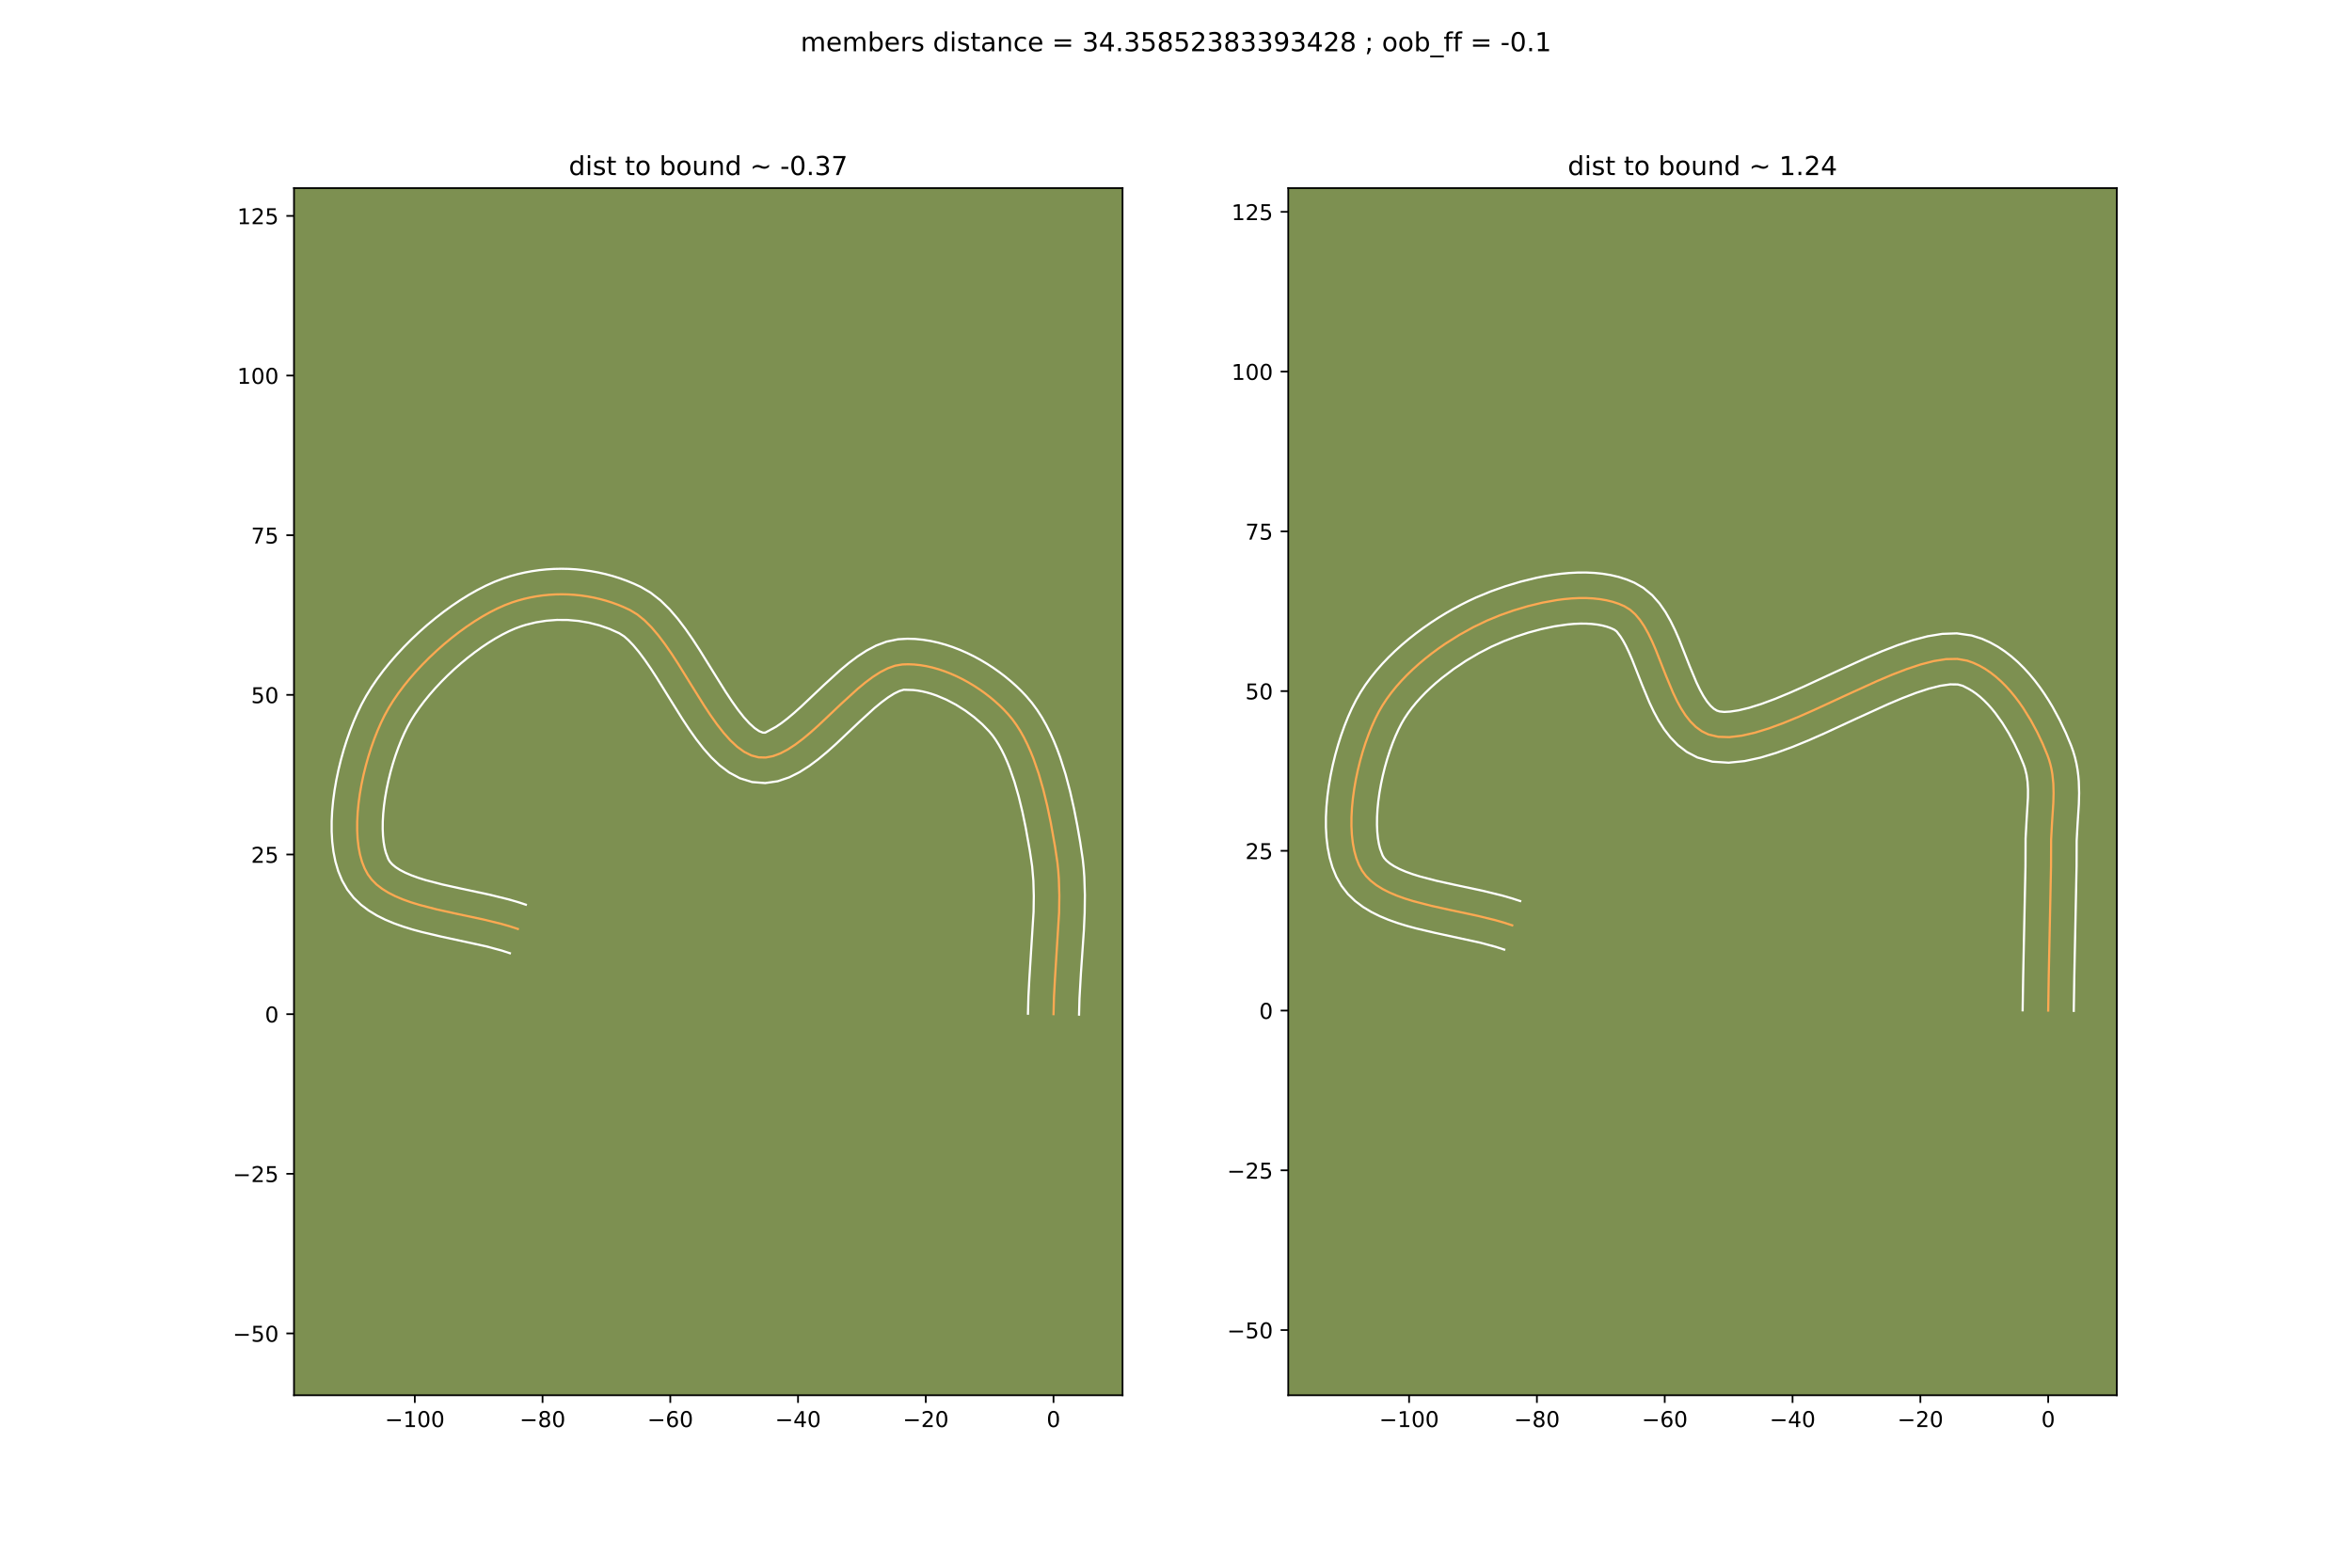 <?xml version="1.0" encoding="utf-8" standalone="no"?>
<!DOCTYPE svg PUBLIC "-//W3C//DTD SVG 1.1//EN"
  "http://www.w3.org/Graphics/SVG/1.1/DTD/svg11.dtd">
<!-- Created with matplotlib (https://matplotlib.org/) -->
<svg height="720pt" version="1.1" viewBox="0 0 1080 720" width="1080pt" xmlns="http://www.w3.org/2000/svg" xmlns:xlink="http://www.w3.org/1999/xlink">
 <defs>
  <style type="text/css">
*{stroke-linecap:butt;stroke-linejoin:round;}
  </style>
 </defs>
 <g id="figure_1">
  <g id="patch_1">
   <path d="M 0 720 
L 1080 720 
L 1080 0 
L 0 0 
z
" style="fill:#ffffff;"/>
  </g>
  <g id="axes_1">
   <g id="patch_2">
    <path d="M 135 640.8 
L 515.455 640.8 
L 515.455 86.4 
L 135 86.4 
z
" style="fill:#7d9051;"/>
   </g>
   <g id="matplotlib.axis_1">
    <g id="xtick_1">
     <g id="line2d_1">
      <defs>
       <path d="M 0 0 
L 0 3.5 
" id="m2e2c80113c" style="stroke:#000000;stroke-width:0.8;"/>
      </defs>
      <g>
       <use style="stroke:#000000;stroke-width:0.8;" x="190.474" xlink:href="#m2e2c80113c" y="640.8"/>
      </g>
     </g>
     <g id="text_1">
      <!-- −100 -->
      <defs>
       <path d="M 10.594 35.5 
L 73.188 35.5 
L 73.188 27.203 
L 10.594 27.203 
z
" id="DejaVuSans-8722"/>
       <path d="M 12.406 8.297 
L 28.516 8.297 
L 28.516 63.922 
L 10.984 60.406 
L 10.984 69.391 
L 28.422 72.906 
L 38.281 72.906 
L 38.281 8.297 
L 54.391 8.297 
L 54.391 0 
L 12.406 0 
z
" id="DejaVuSans-49"/>
       <path d="M 31.781 66.406 
Q 24.172 66.406 20.328 58.906 
Q 16.5 51.422 16.5 36.375 
Q 16.5 21.391 20.328 13.891 
Q 24.172 6.391 31.781 6.391 
Q 39.453 6.391 43.281 13.891 
Q 47.125 21.391 47.125 36.375 
Q 47.125 51.422 43.281 58.906 
Q 39.453 66.406 31.781 66.406 
z
M 31.781 74.219 
Q 44.047 74.219 50.516 64.516 
Q 56.984 54.828 56.984 36.375 
Q 56.984 17.969 50.516 8.266 
Q 44.047 -1.422 31.781 -1.422 
Q 19.531 -1.422 13.062 8.266 
Q 6.594 17.969 6.594 36.375 
Q 6.594 54.828 13.062 64.516 
Q 19.531 74.219 31.781 74.219 
z
" id="DejaVuSans-48"/>
      </defs>
      <g transform="translate(176.74 655.398)scale(0.1 -0.1)">
       <use xlink:href="#DejaVuSans-8722"/>
       <use x="83.789" xlink:href="#DejaVuSans-49"/>
       <use x="147.412" xlink:href="#DejaVuSans-48"/>
       <use x="211.035" xlink:href="#DejaVuSans-48"/>
      </g>
     </g>
    </g>
    <g id="xtick_2">
     <g id="line2d_2">
      <g>
       <use style="stroke:#000000;stroke-width:0.8;" x="249.13" xlink:href="#m2e2c80113c" y="640.8"/>
      </g>
     </g>
     <g id="text_2">
      <!-- −80 -->
      <defs>
       <path d="M 31.781 34.625 
Q 24.75 34.625 20.719 30.859 
Q 16.703 27.094 16.703 20.516 
Q 16.703 13.922 20.719 10.156 
Q 24.75 6.391 31.781 6.391 
Q 38.812 6.391 42.859 10.172 
Q 46.922 13.969 46.922 20.516 
Q 46.922 27.094 42.891 30.859 
Q 38.875 34.625 31.781 34.625 
z
M 21.922 38.812 
Q 15.578 40.375 12.031 44.719 
Q 8.5 49.078 8.5 55.328 
Q 8.5 64.062 14.719 69.141 
Q 20.953 74.219 31.781 74.219 
Q 42.672 74.219 48.875 69.141 
Q 55.078 64.062 55.078 55.328 
Q 55.078 49.078 51.531 44.719 
Q 48 40.375 41.703 38.812 
Q 48.828 37.156 52.797 32.312 
Q 56.781 27.484 56.781 20.516 
Q 56.781 9.906 50.312 4.234 
Q 43.844 -1.422 31.781 -1.422 
Q 19.734 -1.422 13.25 4.234 
Q 6.781 9.906 6.781 20.516 
Q 6.781 27.484 10.781 32.312 
Q 14.797 37.156 21.922 38.812 
z
M 18.312 54.391 
Q 18.312 48.734 21.844 45.562 
Q 25.391 42.391 31.781 42.391 
Q 38.141 42.391 41.719 45.562 
Q 45.312 48.734 45.312 54.391 
Q 45.312 60.062 41.719 63.234 
Q 38.141 66.406 31.781 66.406 
Q 25.391 66.406 21.844 63.234 
Q 18.312 60.062 18.312 54.391 
z
" id="DejaVuSans-56"/>
      </defs>
      <g transform="translate(238.578 655.398)scale(0.1 -0.1)">
       <use xlink:href="#DejaVuSans-8722"/>
       <use x="83.789" xlink:href="#DejaVuSans-56"/>
       <use x="147.412" xlink:href="#DejaVuSans-48"/>
      </g>
     </g>
    </g>
    <g id="xtick_3">
     <g id="line2d_3">
      <g>
       <use style="stroke:#000000;stroke-width:0.8;" x="307.787" xlink:href="#m2e2c80113c" y="640.8"/>
      </g>
     </g>
     <g id="text_3">
      <!-- −60 -->
      <defs>
       <path d="M 33.016 40.375 
Q 26.375 40.375 22.484 35.828 
Q 18.609 31.297 18.609 23.391 
Q 18.609 15.531 22.484 10.953 
Q 26.375 6.391 33.016 6.391 
Q 39.656 6.391 43.531 10.953 
Q 47.406 15.531 47.406 23.391 
Q 47.406 31.297 43.531 35.828 
Q 39.656 40.375 33.016 40.375 
z
M 52.594 71.297 
L 52.594 62.312 
Q 48.875 64.062 45.094 64.984 
Q 41.312 65.922 37.594 65.922 
Q 27.828 65.922 22.672 59.328 
Q 17.531 52.734 16.797 39.406 
Q 19.672 43.656 24.016 45.922 
Q 28.375 48.188 33.594 48.188 
Q 44.578 48.188 50.953 41.516 
Q 57.328 34.859 57.328 23.391 
Q 57.328 12.156 50.688 5.359 
Q 44.047 -1.422 33.016 -1.422 
Q 20.359 -1.422 13.672 8.266 
Q 6.984 17.969 6.984 36.375 
Q 6.984 53.656 15.188 63.938 
Q 23.391 74.219 37.203 74.219 
Q 40.922 74.219 44.703 73.484 
Q 48.484 72.75 52.594 71.297 
z
" id="DejaVuSans-54"/>
      </defs>
      <g transform="translate(297.234 655.398)scale(0.1 -0.1)">
       <use xlink:href="#DejaVuSans-8722"/>
       <use x="83.789" xlink:href="#DejaVuSans-54"/>
       <use x="147.412" xlink:href="#DejaVuSans-48"/>
      </g>
     </g>
    </g>
    <g id="xtick_4">
     <g id="line2d_4">
      <g>
       <use style="stroke:#000000;stroke-width:0.8;" x="366.443" xlink:href="#m2e2c80113c" y="640.8"/>
      </g>
     </g>
     <g id="text_4">
      <!-- −40 -->
      <defs>
       <path d="M 37.797 64.312 
L 12.891 25.391 
L 37.797 25.391 
z
M 35.203 72.906 
L 47.609 72.906 
L 47.609 25.391 
L 58.016 25.391 
L 58.016 17.188 
L 47.609 17.188 
L 47.609 0 
L 37.797 0 
L 37.797 17.188 
L 4.891 17.188 
L 4.891 26.703 
z
" id="DejaVuSans-52"/>
      </defs>
      <g transform="translate(355.891 655.398)scale(0.1 -0.1)">
       <use xlink:href="#DejaVuSans-8722"/>
       <use x="83.789" xlink:href="#DejaVuSans-52"/>
       <use x="147.412" xlink:href="#DejaVuSans-48"/>
      </g>
     </g>
    </g>
    <g id="xtick_5">
     <g id="line2d_5">
      <g>
       <use style="stroke:#000000;stroke-width:0.8;" x="425.099" xlink:href="#m2e2c80113c" y="640.8"/>
      </g>
     </g>
     <g id="text_5">
      <!-- −20 -->
      <defs>
       <path d="M 19.188 8.297 
L 53.609 8.297 
L 53.609 0 
L 7.328 0 
L 7.328 8.297 
Q 12.938 14.109 22.625 23.891 
Q 32.328 33.688 34.812 36.531 
Q 39.547 41.844 41.422 45.531 
Q 43.312 49.219 43.312 52.781 
Q 43.312 58.594 39.234 62.25 
Q 35.156 65.922 28.609 65.922 
Q 23.969 65.922 18.812 64.312 
Q 13.672 62.703 7.812 59.422 
L 7.812 69.391 
Q 13.766 71.781 18.938 73 
Q 24.125 74.219 28.422 74.219 
Q 39.75 74.219 46.484 68.547 
Q 53.219 62.891 53.219 53.422 
Q 53.219 48.922 51.531 44.891 
Q 49.859 40.875 45.406 35.406 
Q 44.188 33.984 37.641 27.219 
Q 31.109 20.453 19.188 8.297 
z
" id="DejaVuSans-50"/>
      </defs>
      <g transform="translate(414.547 655.398)scale(0.1 -0.1)">
       <use xlink:href="#DejaVuSans-8722"/>
       <use x="83.789" xlink:href="#DejaVuSans-50"/>
       <use x="147.412" xlink:href="#DejaVuSans-48"/>
      </g>
     </g>
    </g>
    <g id="xtick_6">
     <g id="line2d_6">
      <g>
       <use style="stroke:#000000;stroke-width:0.8;" x="483.756" xlink:href="#m2e2c80113c" y="640.8"/>
      </g>
     </g>
     <g id="text_6">
      <!-- 0 -->
      <g transform="translate(480.575 655.398)scale(0.1 -0.1)">
       <use xlink:href="#DejaVuSans-48"/>
      </g>
     </g>
    </g>
   </g>
   <g id="matplotlib.axis_2">
    <g id="ytick_1">
     <g id="line2d_7">
      <defs>
       <path d="M 0 0 
L -3.5 0 
" id="m41b8b367e6" style="stroke:#000000;stroke-width:0.8;"/>
      </defs>
      <g>
       <use style="stroke:#000000;stroke-width:0.8;" x="135" xlink:href="#m41b8b367e6" y="612.414"/>
      </g>
     </g>
     <g id="text_7">
      <!-- −50 -->
      <defs>
       <path d="M 10.797 72.906 
L 49.516 72.906 
L 49.516 64.594 
L 19.828 64.594 
L 19.828 46.734 
Q 21.969 47.469 24.109 47.828 
Q 26.266 48.188 28.422 48.188 
Q 40.625 48.188 47.75 41.5 
Q 54.891 34.812 54.891 23.391 
Q 54.891 11.625 47.562 5.094 
Q 40.234 -1.422 26.906 -1.422 
Q 22.312 -1.422 17.547 -0.641 
Q 12.797 0.141 7.719 1.703 
L 7.719 11.625 
Q 12.109 9.234 16.797 8.062 
Q 21.484 6.891 26.703 6.891 
Q 35.156 6.891 40.078 11.328 
Q 45.016 15.766 45.016 23.391 
Q 45.016 31 40.078 35.438 
Q 35.156 39.891 26.703 39.891 
Q 22.75 39.891 18.812 39.016 
Q 14.891 38.141 10.797 36.281 
z
" id="DejaVuSans-53"/>
      </defs>
      <g transform="translate(106.895 616.213)scale(0.1 -0.1)">
       <use xlink:href="#DejaVuSans-8722"/>
       <use x="83.789" xlink:href="#DejaVuSans-53"/>
       <use x="147.412" xlink:href="#DejaVuSans-48"/>
      </g>
     </g>
    </g>
    <g id="ytick_2">
     <g id="line2d_8">
      <g>
       <use style="stroke:#000000;stroke-width:0.8;" x="135" xlink:href="#m41b8b367e6" y="539.093"/>
      </g>
     </g>
     <g id="text_8">
      <!-- −25 -->
      <g transform="translate(106.895 542.893)scale(0.1 -0.1)">
       <use xlink:href="#DejaVuSans-8722"/>
       <use x="83.789" xlink:href="#DejaVuSans-50"/>
       <use x="147.412" xlink:href="#DejaVuSans-53"/>
      </g>
     </g>
    </g>
    <g id="ytick_3">
     <g id="line2d_9">
      <g>
       <use style="stroke:#000000;stroke-width:0.8;" x="135" xlink:href="#m41b8b367e6" y="465.773"/>
      </g>
     </g>
     <g id="text_9">
      <!-- 0 -->
      <g transform="translate(121.638 469.572)scale(0.1 -0.1)">
       <use xlink:href="#DejaVuSans-48"/>
      </g>
     </g>
    </g>
    <g id="ytick_4">
     <g id="line2d_10">
      <g>
       <use style="stroke:#000000;stroke-width:0.8;" x="135" xlink:href="#m41b8b367e6" y="392.452"/>
      </g>
     </g>
     <g id="text_10">
      <!-- 25 -->
      <g transform="translate(115.275 396.252)scale(0.1 -0.1)">
       <use xlink:href="#DejaVuSans-50"/>
       <use x="63.623" xlink:href="#DejaVuSans-53"/>
      </g>
     </g>
    </g>
    <g id="ytick_5">
     <g id="line2d_11">
      <g>
       <use style="stroke:#000000;stroke-width:0.8;" x="135" xlink:href="#m41b8b367e6" y="319.132"/>
      </g>
     </g>
     <g id="text_11">
      <!-- 50 -->
      <g transform="translate(115.275 322.931)scale(0.1 -0.1)">
       <use xlink:href="#DejaVuSans-53"/>
       <use x="63.623" xlink:href="#DejaVuSans-48"/>
      </g>
     </g>
    </g>
    <g id="ytick_6">
     <g id="line2d_12">
      <g>
       <use style="stroke:#000000;stroke-width:0.8;" x="135" xlink:href="#m41b8b367e6" y="245.811"/>
      </g>
     </g>
     <g id="text_12">
      <!-- 75 -->
      <defs>
       <path d="M 8.203 72.906 
L 55.078 72.906 
L 55.078 68.703 
L 28.609 0 
L 18.312 0 
L 43.219 64.594 
L 8.203 64.594 
z
" id="DejaVuSans-55"/>
      </defs>
      <g transform="translate(115.275 249.611)scale(0.1 -0.1)">
       <use xlink:href="#DejaVuSans-55"/>
       <use x="63.623" xlink:href="#DejaVuSans-53"/>
      </g>
     </g>
    </g>
    <g id="ytick_7">
     <g id="line2d_13">
      <g>
       <use style="stroke:#000000;stroke-width:0.8;" x="135" xlink:href="#m41b8b367e6" y="172.491"/>
      </g>
     </g>
     <g id="text_13">
      <!-- 100 -->
      <g transform="translate(108.912 176.29)scale(0.1 -0.1)">
       <use xlink:href="#DejaVuSans-49"/>
       <use x="63.623" xlink:href="#DejaVuSans-48"/>
       <use x="127.246" xlink:href="#DejaVuSans-48"/>
      </g>
     </g>
    </g>
    <g id="ytick_8">
     <g id="line2d_14">
      <g>
       <use style="stroke:#000000;stroke-width:0.8;" x="135" xlink:href="#m41b8b367e6" y="99.17"/>
      </g>
     </g>
     <g id="text_14">
      <!-- 125 -->
      <g transform="translate(108.912 102.97)scale(0.1 -0.1)">
       <use xlink:href="#DejaVuSans-49"/>
       <use x="63.623" xlink:href="#DejaVuSans-50"/>
       <use x="127.246" xlink:href="#DejaVuSans-53"/>
      </g>
     </g>
    </g>
   </g>
   <g id="line2d_15">
    <path clip-path="url(#p0e012fae46)" d="M 483.756 465.773 
L 483.959 458.023 
L 484.374 450.224 
L 486.325 418.991 
L 486.432 411.288 
L 486.204 403.672 
L 485.936 399.904 
L 485.55 396.167 
L 484.456 388.87 
L 482.478 377.763 
L 480.907 370.238 
L 479.089 362.76 
L 476.982 355.452 
L 474.546 348.436 
L 473.193 345.076 
L 471.742 341.835 
L 470.189 338.728 
L 468.528 335.772 
L 466.755 332.98 
L 464.865 330.368 
L 462.853 327.953 
L 460.947 325.921 
L 458.915 323.932 
L 456.767 321.994 
L 454.513 320.116 
L 452.161 318.307 
L 449.722 316.576 
L 447.204 314.931 
L 444.617 313.382 
L 441.971 311.937 
L 439.276 310.606 
L 436.54 309.396 
L 433.773 308.316 
L 430.985 307.377 
L 428.185 306.586 
L 425.383 305.952 
L 422.588 305.484 
L 419.81 305.19 
L 417.058 305.081 
L 414.342 305.164 
L 411.043 305.727 
L 407.68 306.921 
L 404.261 308.668 
L 400.793 310.89 
L 397.284 313.508 
L 393.743 316.444 
L 386.595 322.956 
L 375.828 333.146 
L 372.259 336.341 
L 368.713 339.305 
L 365.199 341.96 
L 361.724 344.226 
L 358.296 346.025 
L 354.923 347.279 
L 351.614 347.909 
L 348.376 347.838 
L 345.002 346.949 
L 341.716 345.297 
L 338.507 342.964 
L 335.366 340.032 
L 332.282 336.584 
L 329.244 332.702 
L 326.243 328.468 
L 323.267 323.965 
L 317.352 314.479 
L 311.416 304.903 
L 308.414 300.287 
L 305.376 295.895 
L 302.291 291.809 
L 299.149 288.112 
L 295.939 284.887 
L 292.652 282.215 
L 289.276 280.179 
L 286.591 278.925 
L 283.857 277.791 
L 281.081 276.776 
L 278.268 275.881 
L 275.422 275.106 
L 272.549 274.449 
L 269.655 273.911 
L 266.744 273.492 
L 263.823 273.192 
L 260.895 273.009 
L 257.967 272.945 
L 255.044 272.999 
L 252.13 273.171 
L 249.232 273.461 
L 246.355 273.868 
L 243.503 274.392 
L 240.682 275.033 
L 237.898 275.791 
L 235.155 276.666 
L 231.837 277.922 
L 228.435 279.435 
L 224.968 281.189 
L 221.456 283.169 
L 217.917 285.357 
L 214.373 287.736 
L 210.841 290.291 
L 207.342 293.005 
L 203.895 295.862 
L 200.519 298.845 
L 197.234 301.937 
L 194.059 305.123 
L 191.014 308.385 
L 188.118 311.708 
L 185.391 315.075 
L 182.852 318.469 
L 180.52 321.875 
L 178.416 325.275 
L 176.558 328.653 
L 174.915 332.028 
L 173.34 335.628 
L 171.844 339.423 
L 170.441 343.381 
L 169.143 347.473 
L 167.961 351.667 
L 166.909 355.933 
L 165.999 360.241 
L 165.243 364.558 
L 164.654 368.856 
L 164.243 373.103 
L 164.025 377.269 
L 164.01 381.322 
L 164.211 385.233 
L 164.64 388.97 
L 165.311 392.503 
L 166.235 395.801 
L 167.425 398.835 
L 168.894 401.572 
L 170.711 404.023 
L 172.918 406.233 
L 175.481 408.222 
L 178.368 410.011 
L 181.544 411.619 
L 184.977 413.068 
L 188.633 414.378 
L 192.479 415.568 
L 200.607 417.674 
L 209.095 419.549 
L 221.92 422.285 
L 230.142 424.297 
L 234.055 425.42 
L 237.792 426.649 
L 237.792 426.649 
" style="fill:none;stroke:#fea952;stroke-linecap:square;"/>
   </g>
   <g id="line2d_16">
    <path clip-path="url(#p0e012fae46)" d="M 472.026 465.562 
L 472.241 457.462 
L 472.668 449.452 
L 474.597 418.719 
L 474.702 411.492 
L 474.502 404.504 
L 473.931 397.782 
L 472.888 390.818 
L 470.977 380.077 
L 469.483 372.904 
L 467.779 365.877 
L 465.843 359.134 
L 463.665 352.82 
L 462.485 349.869 
L 461.249 347.081 
L 459.96 344.473 
L 458.625 342.06 
L 457.252 339.858 
L 455.852 337.878 
L 454.296 335.979 
L 451.056 332.642 
L 447.361 329.415 
L 443.306 326.398 
L 438.995 323.678 
L 434.531 321.335 
L 430.027 319.433 
L 427.795 318.666 
L 425.596 318.028 
L 423.446 317.522 
L 421.357 317.15 
L 419.344 316.912 
L 414.969 316.782 
L 413.019 317.367 
L 410.59 318.546 
L 407.809 320.292 
L 404.772 322.539 
L 401.545 325.205 
L 394.684 331.453 
L 383.653 341.886 
L 379.783 345.342 
L 375.783 348.667 
L 371.606 351.786 
L 367.176 354.613 
L 362.385 357.02 
L 357.119 358.803 
L 351.355 359.638 
L 345.387 359.182 
L 339.732 357.43 
L 334.816 354.785 
L 330.503 351.54 
L 326.622 347.854 
L 323.043 343.814 
L 319.674 339.487 
L 316.455 334.936 
L 313.346 330.226 
L 307.357 320.621 
L 301.581 311.298 
L 298.766 306.961 
L 296.014 302.964 
L 293.352 299.407 
L 290.833 296.387 
L 288.54 293.99 
L 286.592 292.26 
L 284.313 290.808 
L 279.831 288.809 
L 275.182 287.2 
L 270.406 285.983 
L 265.544 285.162 
L 260.639 284.738 
L 255.734 284.71 
L 250.875 285.076 
L 246.103 285.831 
L 241.462 286.968 
L 239.307 287.638 
L 236.605 288.64 
L 233.732 289.902 
L 230.728 291.41 
L 227.625 293.147 
L 224.456 295.097 
L 221.249 297.241 
L 218.031 299.561 
L 214.827 302.038 
L 211.663 304.653 
L 208.56 307.387 
L 205.544 310.218 
L 202.635 313.127 
L 199.858 316.093 
L 197.234 319.092 
L 194.785 322.102 
L 192.532 325.097 
L 190.495 328.049 
L 188.695 330.929 
L 187.106 333.787 
L 185.663 336.73 
L 184.254 339.929 
L 182.902 343.342 
L 181.623 346.93 
L 180.435 350.654 
L 179.351 354.476 
L 178.387 358.359 
L 177.555 362.264 
L 176.866 366.152 
L 176.331 369.984 
L 175.959 373.719 
L 175.756 377.312 
L 175.725 380.719 
L 175.865 383.892 
L 176.166 386.782 
L 176.607 389.338 
L 177.156 391.517 
L 178.317 394.585 
L 179.012 395.733 
L 180.11 396.965 
L 181.661 398.25 
L 183.668 399.545 
L 186.106 400.811 
L 188.933 402.024 
L 192.102 403.171 
L 195.567 404.251 
L 203.202 406.233 
L 211.506 408.068 
L 224.589 410.862 
L 233.379 413.021 
L 237.72 414.276 
L 241.456 415.504 
L 241.456 415.504 
" style="fill:none;stroke:#ffffff;stroke-linecap:square;"/>
   </g>
   <g id="line2d_17">
    <path clip-path="url(#p0e012fae46)" d="M 495.485 465.984 
L 495.677 458.584 
L 496.334 447.14 
L 497.691 427.36 
L 498.053 419.262 
L 498.161 411.083 
L 497.905 402.84 
L 497.605 398.7 
L 497.17 394.553 
L 496.025 386.922 
L 494.711 379.333 
L 493.187 371.524 
L 491.404 363.607 
L 489.307 355.694 
L 486.831 347.886 
L 485.428 344.052 
L 483.9 340.283 
L 482.235 336.589 
L 480.418 332.984 
L 478.432 329.483 
L 476.258 326.101 
L 473.878 322.859 
L 471.409 319.927 
L 469.154 317.539 
L 466.774 315.222 
L 464.275 312.98 
L 461.665 310.817 
L 458.95 308.74 
L 456.137 306.754 
L 453.232 304.867 
L 450.24 303.086 
L 447.168 301.42 
L 444.021 299.877 
L 440.803 298.466 
L 437.52 297.2 
L 434.176 296.088 
L 430.774 295.144 
L 427.321 294.381 
L 423.819 293.817 
L 420.276 293.468 
L 416.7 293.355 
L 412.369 293.6 
L 407.118 294.672 
L 402.342 296.474 
L 397.932 298.79 
L 393.777 301.488 
L 389.797 304.477 
L 385.941 307.683 
L 378.506 314.46 
L 368.003 324.406 
L 364.735 327.341 
L 361.643 329.944 
L 358.791 332.133 
L 356.271 333.838 
L 352.727 335.755 
L 351.364 336.494 
L 350.271 336.468 
L 348.615 335.809 
L 346.511 334.388 
L 344.11 332.211 
L 341.521 329.355 
L 338.815 325.918 
L 336.03 322.001 
L 333.188 317.704 
L 327.347 308.338 
L 321.251 298.508 
L 318.062 293.613 
L 314.738 288.825 
L 311.229 284.211 
L 307.464 279.838 
L 303.338 275.784 
L 298.711 272.17 
L 294.239 269.549 
L 291.086 268.089 
L 287.884 266.772 
L 284.637 265.597 
L 281.353 264.563 
L 278.036 263.669 
L 274.692 262.915 
L 271.327 262.3 
L 267.945 261.822 
L 264.551 261.483 
L 261.151 261.281 
L 257.75 261.216 
L 254.353 261.289 
L 250.965 261.498 
L 247.59 261.845 
L 244.234 262.33 
L 240.902 262.952 
L 237.6 263.714 
L 234.333 264.614 
L 231.002 265.694 
L 227.069 267.203 
L 223.137 268.968 
L 219.208 270.969 
L 215.286 273.191 
L 211.379 275.617 
L 207.496 278.232 
L 203.651 281.022 
L 199.857 283.972 
L 196.127 287.071 
L 192.478 290.303 
L 188.924 293.656 
L 185.483 297.118 
L 182.17 300.678 
L 179.003 304.324 
L 175.997 308.048 
L 173.172 311.842 
L 170.546 315.7 
L 168.137 319.621 
L 166.009 323.519 
L 164.167 327.326 
L 162.425 331.327 
L 160.787 335.504 
L 159.26 339.833 
L 157.851 344.292 
L 156.571 348.859 
L 155.432 353.508 
L 154.444 358.218 
L 153.621 362.965 
L 152.977 367.728 
L 152.528 372.487 
L 152.293 377.225 
L 152.294 381.925 
L 152.556 386.573 
L 153.115 391.158 
L 154.015 395.668 
L 155.314 400.086 
L 157.087 404.38 
L 159.47 408.558 
L 162.41 412.313 
L 165.726 415.501 
L 169.302 418.194 
L 173.068 420.477 
L 176.983 422.428 
L 181.021 424.112 
L 185.164 425.584 
L 189.391 426.886 
L 193.682 428.053 
L 202.356 430.099 
L 223.177 434.624 
L 230.391 436.565 
L 234.128 437.793 
L 234.128 437.793 
" style="fill:none;stroke:#ffffff;stroke-linecap:square;"/>
   </g>
   <g id="patch_3">
    <path d="M 135 640.8 
L 135 86.4 
" style="fill:none;stroke:#000000;stroke-linecap:square;stroke-linejoin:miter;stroke-width:0.8;"/>
   </g>
   <g id="patch_4">
    <path d="M 515.455 640.8 
L 515.455 86.4 
" style="fill:none;stroke:#000000;stroke-linecap:square;stroke-linejoin:miter;stroke-width:0.8;"/>
   </g>
   <g id="patch_5">
    <path d="M 135 640.8 
L 515.455 640.8 
" style="fill:none;stroke:#000000;stroke-linecap:square;stroke-linejoin:miter;stroke-width:0.8;"/>
   </g>
   <g id="patch_6">
    <path d="M 135 86.4 
L 515.455 86.4 
" style="fill:none;stroke:#000000;stroke-linecap:square;stroke-linejoin:miter;stroke-width:0.8;"/>
   </g>
   <g id="text_15">
    <!-- dist to bound ~ -0.37 -->
    <defs>
     <path d="M 45.406 46.391 
L 45.406 75.984 
L 54.391 75.984 
L 54.391 0 
L 45.406 0 
L 45.406 8.203 
Q 42.578 3.328 38.25 0.953 
Q 33.938 -1.422 27.875 -1.422 
Q 17.969 -1.422 11.734 6.484 
Q 5.516 14.406 5.516 27.297 
Q 5.516 40.188 11.734 48.094 
Q 17.969 56 27.875 56 
Q 33.938 56 38.25 53.625 
Q 42.578 51.266 45.406 46.391 
z
M 14.797 27.297 
Q 14.797 17.391 18.875 11.75 
Q 22.953 6.109 30.078 6.109 
Q 37.203 6.109 41.297 11.75 
Q 45.406 17.391 45.406 27.297 
Q 45.406 37.203 41.297 42.844 
Q 37.203 48.484 30.078 48.484 
Q 22.953 48.484 18.875 42.844 
Q 14.797 37.203 14.797 27.297 
z
" id="DejaVuSans-100"/>
     <path d="M 9.422 54.688 
L 18.406 54.688 
L 18.406 0 
L 9.422 0 
z
M 9.422 75.984 
L 18.406 75.984 
L 18.406 64.594 
L 9.422 64.594 
z
" id="DejaVuSans-105"/>
     <path d="M 44.281 53.078 
L 44.281 44.578 
Q 40.484 46.531 36.375 47.5 
Q 32.281 48.484 27.875 48.484 
Q 21.188 48.484 17.844 46.438 
Q 14.5 44.391 14.5 40.281 
Q 14.5 37.156 16.891 35.375 
Q 19.281 33.594 26.516 31.984 
L 29.594 31.297 
Q 39.156 29.25 43.188 25.516 
Q 47.219 21.781 47.219 15.094 
Q 47.219 7.469 41.188 3.016 
Q 35.156 -1.422 24.609 -1.422 
Q 20.219 -1.422 15.453 -0.562 
Q 10.688 0.297 5.422 2 
L 5.422 11.281 
Q 10.406 8.688 15.234 7.391 
Q 20.062 6.109 24.812 6.109 
Q 31.156 6.109 34.562 8.281 
Q 37.984 10.453 37.984 14.406 
Q 37.984 18.062 35.516 20.016 
Q 33.062 21.969 24.703 23.781 
L 21.578 24.516 
Q 13.234 26.266 9.516 29.906 
Q 5.812 33.547 5.812 39.891 
Q 5.812 47.609 11.281 51.797 
Q 16.75 56 26.812 56 
Q 31.781 56 36.172 55.266 
Q 40.578 54.547 44.281 53.078 
z
" id="DejaVuSans-115"/>
     <path d="M 18.312 70.219 
L 18.312 54.688 
L 36.812 54.688 
L 36.812 47.703 
L 18.312 47.703 
L 18.312 18.016 
Q 18.312 11.328 20.141 9.422 
Q 21.969 7.516 27.594 7.516 
L 36.812 7.516 
L 36.812 0 
L 27.594 0 
Q 17.188 0 13.234 3.875 
Q 9.281 7.766 9.281 18.016 
L 9.281 47.703 
L 2.688 47.703 
L 2.688 54.688 
L 9.281 54.688 
L 9.281 70.219 
z
" id="DejaVuSans-116"/>
     <path id="DejaVuSans-32"/>
     <path d="M 30.609 48.391 
Q 23.391 48.391 19.188 42.75 
Q 14.984 37.109 14.984 27.297 
Q 14.984 17.484 19.156 11.844 
Q 23.344 6.203 30.609 6.203 
Q 37.797 6.203 41.984 11.859 
Q 46.188 17.531 46.188 27.297 
Q 46.188 37.016 41.984 42.703 
Q 37.797 48.391 30.609 48.391 
z
M 30.609 56 
Q 42.328 56 49.016 48.375 
Q 55.719 40.766 55.719 27.297 
Q 55.719 13.875 49.016 6.219 
Q 42.328 -1.422 30.609 -1.422 
Q 18.844 -1.422 12.172 6.219 
Q 5.516 13.875 5.516 27.297 
Q 5.516 40.766 12.172 48.375 
Q 18.844 56 30.609 56 
z
" id="DejaVuSans-111"/>
     <path d="M 48.688 27.297 
Q 48.688 37.203 44.609 42.844 
Q 40.531 48.484 33.406 48.484 
Q 26.266 48.484 22.188 42.844 
Q 18.109 37.203 18.109 27.297 
Q 18.109 17.391 22.188 11.75 
Q 26.266 6.109 33.406 6.109 
Q 40.531 6.109 44.609 11.75 
Q 48.688 17.391 48.688 27.297 
z
M 18.109 46.391 
Q 20.953 51.266 25.266 53.625 
Q 29.594 56 35.594 56 
Q 45.562 56 51.781 48.094 
Q 58.016 40.188 58.016 27.297 
Q 58.016 14.406 51.781 6.484 
Q 45.562 -1.422 35.594 -1.422 
Q 29.594 -1.422 25.266 0.953 
Q 20.953 3.328 18.109 8.203 
L 18.109 0 
L 9.078 0 
L 9.078 75.984 
L 18.109 75.984 
z
" id="DejaVuSans-98"/>
     <path d="M 8.5 21.578 
L 8.5 54.688 
L 17.484 54.688 
L 17.484 21.922 
Q 17.484 14.156 20.5 10.266 
Q 23.531 6.391 29.594 6.391 
Q 36.859 6.391 41.078 11.031 
Q 45.312 15.672 45.312 23.688 
L 45.312 54.688 
L 54.297 54.688 
L 54.297 0 
L 45.312 0 
L 45.312 8.406 
Q 42.047 3.422 37.719 1 
Q 33.406 -1.422 27.688 -1.422 
Q 18.266 -1.422 13.375 4.438 
Q 8.5 10.297 8.5 21.578 
z
M 31.109 56 
z
" id="DejaVuSans-117"/>
     <path d="M 54.891 33.016 
L 54.891 0 
L 45.906 0 
L 45.906 32.719 
Q 45.906 40.484 42.875 44.328 
Q 39.844 48.188 33.797 48.188 
Q 26.516 48.188 22.312 43.547 
Q 18.109 38.922 18.109 30.906 
L 18.109 0 
L 9.078 0 
L 9.078 54.688 
L 18.109 54.688 
L 18.109 46.188 
Q 21.344 51.125 25.703 53.562 
Q 30.078 56 35.797 56 
Q 45.219 56 50.047 50.172 
Q 54.891 44.344 54.891 33.016 
z
" id="DejaVuSans-110"/>
     <path d="M 73.188 39.891 
L 73.188 31.203 
Q 68.062 27.344 63.688 25.688 
Q 59.328 24.031 54.594 24.031 
Q 49.219 24.031 42.094 26.906 
Q 41.547 27.094 41.312 27.203 
Q 40.969 27.344 40.234 27.594 
Q 32.672 30.609 28.078 30.609 
Q 23.781 30.609 19.578 28.734 
Q 15.375 26.859 10.594 22.797 
L 10.594 31.5 
Q 15.719 35.359 20.094 37.031 
Q 24.469 38.719 29.203 38.719 
Q 34.578 38.719 41.75 35.797 
Q 42.234 35.594 42.484 35.5 
Q 42.875 35.359 43.562 35.109 
Q 51.125 32.078 55.719 32.078 
Q 59.906 32.078 64.031 33.938 
Q 68.172 35.797 73.188 39.891 
z
" id="DejaVuSans-126"/>
     <path d="M 4.891 31.391 
L 31.203 31.391 
L 31.203 23.391 
L 4.891 23.391 
z
" id="DejaVuSans-45"/>
     <path d="M 10.688 12.406 
L 21 12.406 
L 21 0 
L 10.688 0 
z
" id="DejaVuSans-46"/>
     <path d="M 40.578 39.312 
Q 47.656 37.797 51.625 33 
Q 55.609 28.219 55.609 21.188 
Q 55.609 10.406 48.188 4.484 
Q 40.766 -1.422 27.094 -1.422 
Q 22.516 -1.422 17.656 -0.516 
Q 12.797 0.391 7.625 2.203 
L 7.625 11.719 
Q 11.719 9.328 16.594 8.109 
Q 21.484 6.891 26.812 6.891 
Q 36.078 6.891 40.938 10.547 
Q 45.797 14.203 45.797 21.188 
Q 45.797 27.641 41.281 31.266 
Q 36.766 34.906 28.719 34.906 
L 20.219 34.906 
L 20.219 43.016 
L 29.109 43.016 
Q 36.375 43.016 40.234 45.922 
Q 44.094 48.828 44.094 54.297 
Q 44.094 59.906 40.109 62.906 
Q 36.141 65.922 28.719 65.922 
Q 24.656 65.922 20.016 65.031 
Q 15.375 64.156 9.812 62.312 
L 9.812 71.094 
Q 15.438 72.656 20.344 73.438 
Q 25.25 74.219 29.594 74.219 
Q 40.828 74.219 47.359 69.109 
Q 53.906 64.016 53.906 55.328 
Q 53.906 49.266 50.438 45.094 
Q 46.969 40.922 40.578 39.312 
z
" id="DejaVuSans-51"/>
    </defs>
    <g transform="translate(261.176 80.4)scale(0.12 -0.12)">
     <use xlink:href="#DejaVuSans-100"/>
     <use x="63.477" xlink:href="#DejaVuSans-105"/>
     <use x="91.26" xlink:href="#DejaVuSans-115"/>
     <use x="143.359" xlink:href="#DejaVuSans-116"/>
     <use x="182.568" xlink:href="#DejaVuSans-32"/>
     <use x="214.355" xlink:href="#DejaVuSans-116"/>
     <use x="253.564" xlink:href="#DejaVuSans-111"/>
     <use x="314.746" xlink:href="#DejaVuSans-32"/>
     <use x="346.533" xlink:href="#DejaVuSans-98"/>
     <use x="410.01" xlink:href="#DejaVuSans-111"/>
     <use x="471.191" xlink:href="#DejaVuSans-117"/>
     <use x="534.57" xlink:href="#DejaVuSans-110"/>
     <use x="597.949" xlink:href="#DejaVuSans-100"/>
     <use x="661.426" xlink:href="#DejaVuSans-32"/>
     <use x="693.213" xlink:href="#DejaVuSans-126"/>
     <use x="777.002" xlink:href="#DejaVuSans-32"/>
     <use x="808.789" xlink:href="#DejaVuSans-45"/>
     <use x="844.873" xlink:href="#DejaVuSans-48"/>
     <use x="908.496" xlink:href="#DejaVuSans-46"/>
     <use x="940.283" xlink:href="#DejaVuSans-51"/>
     <use x="1003.906" xlink:href="#DejaVuSans-55"/>
    </g>
   </g>
  </g>
  <g id="axes_2">
   <g id="patch_7">
    <path d="M 591.545 640.8 
L 972 640.8 
L 972 86.4 
L 591.545 86.4 
z
" style="fill:#7d9051;"/>
   </g>
   <g id="matplotlib.axis_3">
    <g id="xtick_7">
     <g id="line2d_18">
      <g>
       <use style="stroke:#000000;stroke-width:0.8;" x="647.032" xlink:href="#m2e2c80113c" y="640.8"/>
      </g>
     </g>
     <g id="text_16">
      <!-- −100 -->
      <g transform="translate(633.299 655.398)scale(0.1 -0.1)">
       <use xlink:href="#DejaVuSans-8722"/>
       <use x="83.789" xlink:href="#DejaVuSans-49"/>
       <use x="147.412" xlink:href="#DejaVuSans-48"/>
       <use x="211.035" xlink:href="#DejaVuSans-48"/>
      </g>
     </g>
    </g>
    <g id="xtick_8">
     <g id="line2d_19">
      <g>
       <use style="stroke:#000000;stroke-width:0.8;" x="705.725" xlink:href="#m2e2c80113c" y="640.8"/>
      </g>
     </g>
     <g id="text_17">
      <!-- −80 -->
      <g transform="translate(695.173 655.398)scale(0.1 -0.1)">
       <use xlink:href="#DejaVuSans-8722"/>
       <use x="83.789" xlink:href="#DejaVuSans-56"/>
       <use x="147.412" xlink:href="#DejaVuSans-48"/>
      </g>
     </g>
    </g>
    <g id="xtick_9">
     <g id="line2d_20">
      <g>
       <use style="stroke:#000000;stroke-width:0.8;" x="764.418" xlink:href="#m2e2c80113c" y="640.8"/>
      </g>
     </g>
     <g id="text_18">
      <!-- −60 -->
      <g transform="translate(753.866 655.398)scale(0.1 -0.1)">
       <use xlink:href="#DejaVuSans-8722"/>
       <use x="83.789" xlink:href="#DejaVuSans-54"/>
       <use x="147.412" xlink:href="#DejaVuSans-48"/>
      </g>
     </g>
    </g>
    <g id="xtick_10">
     <g id="line2d_21">
      <g>
       <use style="stroke:#000000;stroke-width:0.8;" x="823.111" xlink:href="#m2e2c80113c" y="640.8"/>
      </g>
     </g>
     <g id="text_19">
      <!-- −40 -->
      <g transform="translate(812.559 655.398)scale(0.1 -0.1)">
       <use xlink:href="#DejaVuSans-8722"/>
       <use x="83.789" xlink:href="#DejaVuSans-52"/>
       <use x="147.412" xlink:href="#DejaVuSans-48"/>
      </g>
     </g>
    </g>
    <g id="xtick_11">
     <g id="line2d_22">
      <g>
       <use style="stroke:#000000;stroke-width:0.8;" x="881.804" xlink:href="#m2e2c80113c" y="640.8"/>
      </g>
     </g>
     <g id="text_20">
      <!-- −20 -->
      <g transform="translate(871.252 655.398)scale(0.1 -0.1)">
       <use xlink:href="#DejaVuSans-8722"/>
       <use x="83.789" xlink:href="#DejaVuSans-50"/>
       <use x="147.412" xlink:href="#DejaVuSans-48"/>
      </g>
     </g>
    </g>
    <g id="xtick_12">
     <g id="line2d_23">
      <g>
       <use style="stroke:#000000;stroke-width:0.8;" x="940.497" xlink:href="#m2e2c80113c" y="640.8"/>
      </g>
     </g>
     <g id="text_21">
      <!-- 0 -->
      <g transform="translate(937.316 655.398)scale(0.1 -0.1)">
       <use xlink:href="#DejaVuSans-48"/>
      </g>
     </g>
    </g>
   </g>
   <g id="matplotlib.axis_4">
    <g id="ytick_9">
     <g id="line2d_24">
      <g>
       <use style="stroke:#000000;stroke-width:0.8;" x="591.545" xlink:href="#m41b8b367e6" y="610.865"/>
      </g>
     </g>
     <g id="text_22">
      <!-- −50 -->
      <g transform="translate(563.441 614.664)scale(0.1 -0.1)">
       <use xlink:href="#DejaVuSans-8722"/>
       <use x="83.789" xlink:href="#DejaVuSans-53"/>
       <use x="147.412" xlink:href="#DejaVuSans-48"/>
      </g>
     </g>
    </g>
    <g id="ytick_10">
     <g id="line2d_25">
      <g>
       <use style="stroke:#000000;stroke-width:0.8;" x="591.545" xlink:href="#m41b8b367e6" y="537.499"/>
      </g>
     </g>
     <g id="text_23">
      <!-- −25 -->
      <g transform="translate(563.441 541.298)scale(0.1 -0.1)">
       <use xlink:href="#DejaVuSans-8722"/>
       <use x="83.789" xlink:href="#DejaVuSans-50"/>
       <use x="147.412" xlink:href="#DejaVuSans-53"/>
      </g>
     </g>
    </g>
    <g id="ytick_11">
     <g id="line2d_26">
      <g>
       <use style="stroke:#000000;stroke-width:0.8;" x="591.545" xlink:href="#m41b8b367e6" y="464.132"/>
      </g>
     </g>
     <g id="text_24">
      <!-- 0 -->
      <g transform="translate(578.183 467.932)scale(0.1 -0.1)">
       <use xlink:href="#DejaVuSans-48"/>
      </g>
     </g>
    </g>
    <g id="ytick_12">
     <g id="line2d_27">
      <g>
       <use style="stroke:#000000;stroke-width:0.8;" x="591.545" xlink:href="#m41b8b367e6" y="390.766"/>
      </g>
     </g>
     <g id="text_25">
      <!-- 25 -->
      <g transform="translate(571.82 394.566)scale(0.1 -0.1)">
       <use xlink:href="#DejaVuSans-50"/>
       <use x="63.623" xlink:href="#DejaVuSans-53"/>
      </g>
     </g>
    </g>
    <g id="ytick_13">
     <g id="line2d_28">
      <g>
       <use style="stroke:#000000;stroke-width:0.8;" x="591.545" xlink:href="#m41b8b367e6" y="317.4"/>
      </g>
     </g>
     <g id="text_26">
      <!-- 50 -->
      <g transform="translate(571.82 321.199)scale(0.1 -0.1)">
       <use xlink:href="#DejaVuSans-53"/>
       <use x="63.623" xlink:href="#DejaVuSans-48"/>
      </g>
     </g>
    </g>
    <g id="ytick_14">
     <g id="line2d_29">
      <g>
       <use style="stroke:#000000;stroke-width:0.8;" x="591.545" xlink:href="#m41b8b367e6" y="244.034"/>
      </g>
     </g>
     <g id="text_27">
      <!-- 75 -->
      <g transform="translate(571.82 247.833)scale(0.1 -0.1)">
       <use xlink:href="#DejaVuSans-55"/>
       <use x="63.623" xlink:href="#DejaVuSans-53"/>
      </g>
     </g>
    </g>
    <g id="ytick_15">
     <g id="line2d_30">
      <g>
       <use style="stroke:#000000;stroke-width:0.8;" x="591.545" xlink:href="#m41b8b367e6" y="170.668"/>
      </g>
     </g>
     <g id="text_28">
      <!-- 100 -->
      <g transform="translate(565.458 174.467)scale(0.1 -0.1)">
       <use xlink:href="#DejaVuSans-49"/>
       <use x="63.623" xlink:href="#DejaVuSans-48"/>
       <use x="127.246" xlink:href="#DejaVuSans-48"/>
      </g>
     </g>
    </g>
    <g id="ytick_16">
     <g id="line2d_31">
      <g>
       <use style="stroke:#000000;stroke-width:0.8;" x="591.545" xlink:href="#m41b8b367e6" y="97.302"/>
      </g>
     </g>
     <g id="text_29">
      <!-- 125 -->
      <g transform="translate(565.458 101.101)scale(0.1 -0.1)">
       <use xlink:href="#DejaVuSans-49"/>
       <use x="63.623" xlink:href="#DejaVuSans-50"/>
       <use x="127.246" xlink:href="#DejaVuSans-53"/>
      </g>
     </g>
    </g>
   </g>
   <g id="line2d_32">
    <path clip-path="url(#pf46347d7ab)" d="M 940.497 464.132 
L 940.75 448.362 
L 941.798 397.713 
L 941.843 385.646 
L 942.241 378.256 
L 942.844 368.873 
L 942.969 364.337 
L 942.851 359.879 
L 942.4 355.478 
L 942.019 353.293 
L 941.521 351.115 
L 940.893 348.941 
L 940.123 346.769 
L 937.99 341.642 
L 935.432 336.241 
L 932.455 330.728 
L 929.066 325.266 
L 927.219 322.606 
L 925.27 320.019 
L 923.222 317.527 
L 921.074 315.149 
L 918.827 312.906 
L 916.483 310.818 
L 914.042 308.907 
L 911.504 307.191 
L 908.871 305.692 
L 906.143 304.429 
L 903.321 303.424 
L 898.783 302.622 
L 893.672 302.714 
L 888.056 303.59 
L 882.002 305.146 
L 875.578 307.273 
L 868.851 309.865 
L 861.888 312.816 
L 847.525 319.366 
L 833.028 326.068 
L 825.898 329.209 
L 818.937 332.069 
L 812.212 334.539 
L 805.791 336.514 
L 799.741 337.886 
L 794.129 338.549 
L 789.023 338.396 
L 784.49 337.32 
L 781.456 335.849 
L 778.71 333.85 
L 776.221 331.385 
L 773.958 328.515 
L 771.89 325.301 
L 769.984 321.803 
L 768.211 318.085 
L 764.937 310.226 
L 760.238 298.305 
L 758.603 294.54 
L 756.882 290.981 
L 755.044 287.69 
L 753.058 284.727 
L 750.892 282.154 
L 748.515 280.032 
L 745.896 278.423 
L 743.276 277.299 
L 740.513 276.389 
L 737.621 275.682 
L 734.616 275.168 
L 731.512 274.837 
L 728.324 274.679 
L 725.066 274.683 
L 721.754 274.839 
L 718.401 275.138 
L 715.022 275.568 
L 708.245 276.785 
L 701.542 278.408 
L 695.029 280.357 
L 688.823 282.549 
L 682.766 285.036 
L 676.433 288.086 
L 670.033 291.636 
L 663.683 295.644 
L 660.562 297.806 
L 657.498 300.067 
L 654.503 302.421 
L 651.594 304.862 
L 648.784 307.387 
L 646.087 309.989 
L 643.519 312.663 
L 641.093 315.403 
L 638.825 318.205 
L 636.728 321.063 
L 634.817 323.972 
L 633.107 326.927 
L 631.472 330.153 
L 629.902 333.637 
L 628.41 337.346 
L 627.009 341.245 
L 625.712 345.302 
L 624.53 349.483 
L 623.477 353.755 
L 622.566 358.083 
L 621.808 362.436 
L 621.216 366.778 
L 620.803 371.077 
L 620.581 375.299 
L 620.563 379.411 
L 620.761 383.379 
L 621.189 387.17 
L 621.857 390.75 
L 622.78 394.086 
L 623.97 397.144 
L 625.439 399.891 
L 627.257 402.344 
L 629.466 404.556 
L 632.031 406.546 
L 634.919 408.336 
L 638.097 409.945 
L 641.532 411.395 
L 645.19 412.705 
L 649.039 413.897 
L 657.172 416.004 
L 665.665 417.88 
L 678.498 420.618 
L 686.725 422.631 
L 690.641 423.755 
L 694.38 424.984 
L 694.38 424.984 
" style="fill:none;stroke:#fea952;stroke-linecap:square;"/>
   </g>
   <g id="line2d_33">
    <path clip-path="url(#pf46347d7ab)" d="M 928.759 464.005 
L 929.014 448.097 
L 930.06 397.71 
L 930.115 385.157 
L 930.531 377.443 
L 931.194 366.398 
L 931.218 362.599 
L 931.024 359.124 
L 930.577 355.911 
L 929.828 352.862 
L 929.232 351.149 
L 927.318 346.531 
L 925.025 341.671 
L 922.382 336.754 
L 919.424 331.962 
L 916.202 327.472 
L 914.511 325.395 
L 912.78 323.456 
L 911.021 321.673 
L 909.246 320.061 
L 907.467 318.631 
L 905.696 317.392 
L 903.94 316.345 
L 901.28 314.983 
L 898.992 314.359 
L 895.483 314.312 
L 890.977 314.96 
L 885.692 316.289 
L 879.799 318.226 
L 873.431 320.673 
L 866.697 323.524 
L 852.483 330.006 
L 837.761 336.81 
L 830.358 340.068 
L 822.985 343.087 
L 815.663 345.759 
L 808.387 347.961 
L 801.118 349.543 
L 793.777 350.282 
L 786.312 349.817 
L 779.368 347.882 
L 774.548 345.339 
L 770.45 342.191 
L 767.004 338.653 
L 764.087 334.868 
L 761.581 330.916 
L 759.388 326.855 
L 757.431 322.731 
L 753.998 314.484 
L 749.47 302.979 
L 748.035 299.649 
L 746.633 296.704 
L 745.294 294.227 
L 744.078 292.287 
L 742.368 290.033 
L 741.271 289.212 
L 739.604 288.449 
L 737.725 287.792 
L 735.642 287.253 
L 733.371 286.841 
L 730.929 286.561 
L 728.339 286.417 
L 725.62 286.408 
L 722.795 286.531 
L 719.885 286.782 
L 713.891 287.64 
L 707.8 288.92 
L 701.762 290.549 
L 695.923 292.448 
L 690.476 294.51 
L 684.862 296.996 
L 679.072 299.985 
L 673.249 303.423 
L 667.531 307.252 
L 662.05 311.412 
L 659.438 313.595 
L 656.934 315.834 
L 654.553 318.12 
L 652.309 320.443 
L 650.217 322.789 
L 648.29 325.149 
L 646.54 327.508 
L 644.977 329.853 
L 643.577 332.236 
L 642.174 334.976 
L 640.792 338.018 
L 639.457 341.314 
L 638.19 344.821 
L 637.008 348.494 
L 635.928 352.293 
L 634.964 356.174 
L 634.13 360.098 
L 633.439 364.021 
L 632.901 367.901 
L 632.525 371.693 
L 632.319 375.35 
L 632.287 378.825 
L 632.426 382.064 
L 632.727 385.014 
L 633.171 387.62 
L 633.721 389.831 
L 634.868 392.9 
L 635.563 394.049 
L 636.662 395.282 
L 638.214 396.568 
L 640.222 397.863 
L 642.662 399.13 
L 645.49 400.344 
L 648.662 401.492 
L 652.128 402.572 
L 659.768 404.556 
L 668.077 406.392 
L 681.169 409.187 
L 689.964 411.348 
L 694.307 412.603 
L 698.047 413.833 
L 698.047 413.833 
" style="fill:none;stroke:#ffffff;stroke-linecap:square;"/>
   </g>
   <g id="line2d_34">
    <path clip-path="url(#pf46347d7ab)" d="M 952.235 464.26 
L 952.485 448.628 
L 953.537 397.716 
L 953.572 386.135 
L 953.952 379.07 
L 954.574 369.318 
L 954.707 364.218 
L 954.552 358.933 
L 954.322 356.221 
L 953.965 353.466 
L 953.462 350.675 
L 952.798 347.855 
L 951.957 345.02 
L 951.014 342.389 
L 948.662 336.753 
L 945.839 330.81 
L 942.529 324.702 
L 940.685 321.63 
L 938.708 318.571 
L 936.595 315.543 
L 934.339 312.565 
L 931.933 309.658 
L 929.368 306.842 
L 926.634 304.139 
L 923.72 301.576 
L 920.617 299.182 
L 917.312 296.99 
L 913.801 295.039 
L 910.083 293.371 
L 905.361 291.864 
L 898.573 290.886 
L 891.862 291.115 
L 885.135 292.221 
L 878.313 294.002 
L 871.357 296.319 
L 864.271 299.057 
L 857.079 302.108 
L 842.567 308.725 
L 828.295 315.326 
L 821.438 318.351 
L 814.89 321.05 
L 808.762 323.319 
L 803.195 325.066 
L 798.363 326.228 
L 794.48 326.815 
L 791.733 326.974 
L 789.612 326.758 
L 788.364 326.358 
L 786.971 325.51 
L 785.439 324.117 
L 783.829 322.162 
L 782.198 319.685 
L 780.58 316.752 
L 778.991 313.438 
L 775.876 305.968 
L 771.005 293.63 
L 769.171 289.43 
L 767.131 285.257 
L 764.794 281.152 
L 762.038 277.167 
L 758.709 273.397 
L 754.662 270.032 
L 750.521 267.634 
L 746.948 266.15 
L 743.301 264.987 
L 739.6 264.112 
L 735.862 263.496 
L 732.095 263.113 
L 728.31 262.94 
L 724.513 262.957 
L 720.713 263.147 
L 716.916 263.493 
L 713.133 263.982 
L 709.372 264.602 
L 705.643 265.339 
L 698.319 267.121 
L 691.249 269.243 
L 684.521 271.627 
L 677.832 274.385 
L 674.368 275.995 
L 670.886 277.741 
L 667.396 279.617 
L 663.91 281.621 
L 660.44 283.748 
L 656.997 285.995 
L 653.594 288.36 
L 650.243 290.838 
L 646.957 293.429 
L 643.749 296.13 
L 640.633 298.94 
L 637.621 301.857 
L 634.729 304.883 
L 631.97 308.017 
L 629.36 311.262 
L 626.917 314.619 
L 624.658 318.092 
L 622.638 321.618 
L 620.769 325.331 
L 619.011 329.257 
L 617.362 333.377 
L 615.828 337.67 
L 614.415 342.11 
L 613.133 346.674 
L 611.991 351.335 
L 611.001 356.069 
L 610.177 360.85 
L 609.531 365.655 
L 609.08 370.461 
L 608.842 375.248 
L 608.839 379.997 
L 609.096 384.694 
L 609.65 389.326 
L 610.544 393.88 
L 611.84 398.341 
L 613.618 402.678 
L 616.009 406.882 
L 618.951 410.639 
L 622.269 413.83 
L 625.848 416.524 
L 629.616 418.808 
L 633.533 420.76 
L 637.574 422.446 
L 641.719 423.919 
L 645.949 425.221 
L 650.242 426.389 
L 658.922 428.437 
L 679.756 432.964 
L 686.975 434.906 
L 690.714 436.135 
L 690.714 436.135 
" style="fill:none;stroke:#ffffff;stroke-linecap:square;"/>
   </g>
   <g id="patch_8">
    <path d="M 591.545 640.8 
L 591.545 86.4 
" style="fill:none;stroke:#000000;stroke-linecap:square;stroke-linejoin:miter;stroke-width:0.8;"/>
   </g>
   <g id="patch_9">
    <path d="M 972 640.8 
L 972 86.4 
" style="fill:none;stroke:#000000;stroke-linecap:square;stroke-linejoin:miter;stroke-width:0.8;"/>
   </g>
   <g id="patch_10">
    <path d="M 591.545 640.8 
L 972 640.8 
" style="fill:none;stroke:#000000;stroke-linecap:square;stroke-linejoin:miter;stroke-width:0.8;"/>
   </g>
   <g id="patch_11">
    <path d="M 591.545 86.4 
L 972 86.4 
" style="fill:none;stroke:#000000;stroke-linecap:square;stroke-linejoin:miter;stroke-width:0.8;"/>
   </g>
   <g id="text_30">
    <!-- dist to bound ~ 1.24 -->
    <g transform="translate(719.886 80.4)scale(0.12 -0.12)">
     <use xlink:href="#DejaVuSans-100"/>
     <use x="63.477" xlink:href="#DejaVuSans-105"/>
     <use x="91.26" xlink:href="#DejaVuSans-115"/>
     <use x="143.359" xlink:href="#DejaVuSans-116"/>
     <use x="182.568" xlink:href="#DejaVuSans-32"/>
     <use x="214.355" xlink:href="#DejaVuSans-116"/>
     <use x="253.564" xlink:href="#DejaVuSans-111"/>
     <use x="314.746" xlink:href="#DejaVuSans-32"/>
     <use x="346.533" xlink:href="#DejaVuSans-98"/>
     <use x="410.01" xlink:href="#DejaVuSans-111"/>
     <use x="471.191" xlink:href="#DejaVuSans-117"/>
     <use x="534.57" xlink:href="#DejaVuSans-110"/>
     <use x="597.949" xlink:href="#DejaVuSans-100"/>
     <use x="661.426" xlink:href="#DejaVuSans-32"/>
     <use x="693.213" xlink:href="#DejaVuSans-126"/>
     <use x="777.002" xlink:href="#DejaVuSans-32"/>
     <use x="808.789" xlink:href="#DejaVuSans-49"/>
     <use x="872.412" xlink:href="#DejaVuSans-46"/>
     <use x="904.199" xlink:href="#DejaVuSans-50"/>
     <use x="967.822" xlink:href="#DejaVuSans-52"/>
    </g>
   </g>
  </g>
  <g id="text_31">
   <!-- members distance = 34.35852383393428 ; oob_ff = -0.1 -->
   <defs>
    <path d="M 52 44.188 
Q 55.375 50.25 60.062 53.125 
Q 64.75 56 71.094 56 
Q 79.641 56 84.281 50.016 
Q 88.922 44.047 88.922 33.016 
L 88.922 0 
L 79.891 0 
L 79.891 32.719 
Q 79.891 40.578 77.094 44.375 
Q 74.312 48.188 68.609 48.188 
Q 61.625 48.188 57.562 43.547 
Q 53.516 38.922 53.516 30.906 
L 53.516 0 
L 44.484 0 
L 44.484 32.719 
Q 44.484 40.625 41.703 44.406 
Q 38.922 48.188 33.109 48.188 
Q 26.219 48.188 22.156 43.531 
Q 18.109 38.875 18.109 30.906 
L 18.109 0 
L 9.078 0 
L 9.078 54.688 
L 18.109 54.688 
L 18.109 46.188 
Q 21.188 51.219 25.484 53.609 
Q 29.781 56 35.688 56 
Q 41.656 56 45.828 52.969 
Q 50 49.953 52 44.188 
z
" id="DejaVuSans-109"/>
    <path d="M 56.203 29.594 
L 56.203 25.203 
L 14.891 25.203 
Q 15.484 15.922 20.484 11.062 
Q 25.484 6.203 34.422 6.203 
Q 39.594 6.203 44.453 7.469 
Q 49.312 8.734 54.109 11.281 
L 54.109 2.781 
Q 49.266 0.734 44.188 -0.344 
Q 39.109 -1.422 33.891 -1.422 
Q 20.797 -1.422 13.156 6.188 
Q 5.516 13.812 5.516 26.812 
Q 5.516 40.234 12.766 48.109 
Q 20.016 56 32.328 56 
Q 43.359 56 49.781 48.891 
Q 56.203 41.797 56.203 29.594 
z
M 47.219 32.234 
Q 47.125 39.594 43.094 43.984 
Q 39.062 48.391 32.422 48.391 
Q 24.906 48.391 20.391 44.141 
Q 15.875 39.891 15.188 32.172 
z
" id="DejaVuSans-101"/>
    <path d="M 41.109 46.297 
Q 39.594 47.172 37.812 47.578 
Q 36.031 48 33.891 48 
Q 26.266 48 22.188 43.047 
Q 18.109 38.094 18.109 28.812 
L 18.109 0 
L 9.078 0 
L 9.078 54.688 
L 18.109 54.688 
L 18.109 46.188 
Q 20.953 51.172 25.484 53.578 
Q 30.031 56 36.531 56 
Q 37.453 56 38.578 55.875 
Q 39.703 55.766 41.062 55.516 
z
" id="DejaVuSans-114"/>
    <path d="M 34.281 27.484 
Q 23.391 27.484 19.188 25 
Q 14.984 22.516 14.984 16.5 
Q 14.984 11.719 18.141 8.906 
Q 21.297 6.109 26.703 6.109 
Q 34.188 6.109 38.703 11.406 
Q 43.219 16.703 43.219 25.484 
L 43.219 27.484 
z
M 52.203 31.203 
L 52.203 0 
L 43.219 0 
L 43.219 8.297 
Q 40.141 3.328 35.547 0.953 
Q 30.953 -1.422 24.312 -1.422 
Q 15.922 -1.422 10.953 3.297 
Q 6 8.016 6 15.922 
Q 6 25.141 12.172 29.828 
Q 18.359 34.516 30.609 34.516 
L 43.219 34.516 
L 43.219 35.406 
Q 43.219 41.609 39.141 45 
Q 35.062 48.391 27.688 48.391 
Q 23 48.391 18.547 47.266 
Q 14.109 46.141 10.016 43.891 
L 10.016 52.203 
Q 14.938 54.109 19.578 55.047 
Q 24.219 56 28.609 56 
Q 40.484 56 46.344 49.844 
Q 52.203 43.703 52.203 31.203 
z
" id="DejaVuSans-97"/>
    <path d="M 48.781 52.594 
L 48.781 44.188 
Q 44.969 46.297 41.141 47.344 
Q 37.312 48.391 33.406 48.391 
Q 24.656 48.391 19.812 42.844 
Q 14.984 37.312 14.984 27.297 
Q 14.984 17.281 19.812 11.734 
Q 24.656 6.203 33.406 6.203 
Q 37.312 6.203 41.141 7.25 
Q 44.969 8.297 48.781 10.406 
L 48.781 2.094 
Q 45.016 0.344 40.984 -0.531 
Q 36.969 -1.422 32.422 -1.422 
Q 20.062 -1.422 12.781 6.344 
Q 5.516 14.109 5.516 27.297 
Q 5.516 40.672 12.859 48.328 
Q 20.219 56 33.016 56 
Q 37.156 56 41.109 55.141 
Q 45.062 54.297 48.781 52.594 
z
" id="DejaVuSans-99"/>
    <path d="M 10.594 45.406 
L 73.188 45.406 
L 73.188 37.203 
L 10.594 37.203 
z
M 10.594 25.484 
L 73.188 25.484 
L 73.188 17.188 
L 10.594 17.188 
z
" id="DejaVuSans-61"/>
    <path d="M 10.984 1.516 
L 10.984 10.5 
Q 14.703 8.734 18.5 7.812 
Q 22.312 6.891 25.984 6.891 
Q 35.75 6.891 40.891 13.453 
Q 46.047 20.016 46.781 33.406 
Q 43.953 29.203 39.594 26.953 
Q 35.25 24.703 29.984 24.703 
Q 19.047 24.703 12.672 31.312 
Q 6.297 37.938 6.297 49.422 
Q 6.297 60.641 12.938 67.422 
Q 19.578 74.219 30.609 74.219 
Q 43.266 74.219 49.922 64.516 
Q 56.594 54.828 56.594 36.375 
Q 56.594 19.141 48.406 8.859 
Q 40.234 -1.422 26.422 -1.422 
Q 22.703 -1.422 18.891 -0.688 
Q 15.094 0.047 10.984 1.516 
z
M 30.609 32.422 
Q 37.25 32.422 41.125 36.953 
Q 45.016 41.5 45.016 49.422 
Q 45.016 57.281 41.125 61.844 
Q 37.25 66.406 30.609 66.406 
Q 23.969 66.406 20.094 61.844 
Q 16.219 57.281 16.219 49.422 
Q 16.219 41.5 20.094 36.953 
Q 23.969 32.422 30.609 32.422 
z
" id="DejaVuSans-57"/>
    <path d="M 11.719 51.703 
L 22.016 51.703 
L 22.016 39.312 
L 11.719 39.312 
z
M 11.719 12.406 
L 22.016 12.406 
L 22.016 4 
L 14.016 -11.625 
L 7.719 -11.625 
L 11.719 4 
z
" id="DejaVuSans-59"/>
    <path d="M 50.984 -16.609 
L 50.984 -23.578 
L -0.984 -23.578 
L -0.984 -16.609 
z
" id="DejaVuSans-95"/>
    <path d="M 37.109 75.984 
L 37.109 68.5 
L 28.516 68.5 
Q 23.688 68.5 21.797 66.547 
Q 19.922 64.594 19.922 59.516 
L 19.922 54.688 
L 34.719 54.688 
L 34.719 47.703 
L 19.922 47.703 
L 19.922 0 
L 10.891 0 
L 10.891 47.703 
L 2.297 47.703 
L 2.297 54.688 
L 10.891 54.688 
L 10.891 58.5 
Q 10.891 67.625 15.141 71.797 
Q 19.391 75.984 28.609 75.984 
z
" id="DejaVuSans-102"/>
   </defs>
   <g transform="translate(367.608 23.518)scale(0.12 -0.12)">
    <use xlink:href="#DejaVuSans-109"/>
    <use x="97.412" xlink:href="#DejaVuSans-101"/>
    <use x="158.936" xlink:href="#DejaVuSans-109"/>
    <use x="256.348" xlink:href="#DejaVuSans-98"/>
    <use x="319.824" xlink:href="#DejaVuSans-101"/>
    <use x="381.348" xlink:href="#DejaVuSans-114"/>
    <use x="422.461" xlink:href="#DejaVuSans-115"/>
    <use x="474.561" xlink:href="#DejaVuSans-32"/>
    <use x="506.348" xlink:href="#DejaVuSans-100"/>
    <use x="569.824" xlink:href="#DejaVuSans-105"/>
    <use x="597.607" xlink:href="#DejaVuSans-115"/>
    <use x="649.707" xlink:href="#DejaVuSans-116"/>
    <use x="688.916" xlink:href="#DejaVuSans-97"/>
    <use x="750.195" xlink:href="#DejaVuSans-110"/>
    <use x="813.574" xlink:href="#DejaVuSans-99"/>
    <use x="868.555" xlink:href="#DejaVuSans-101"/>
    <use x="930.078" xlink:href="#DejaVuSans-32"/>
    <use x="961.865" xlink:href="#DejaVuSans-61"/>
    <use x="1045.654" xlink:href="#DejaVuSans-32"/>
    <use x="1077.441" xlink:href="#DejaVuSans-51"/>
    <use x="1141.064" xlink:href="#DejaVuSans-52"/>
    <use x="1204.688" xlink:href="#DejaVuSans-46"/>
    <use x="1236.475" xlink:href="#DejaVuSans-51"/>
    <use x="1300.098" xlink:href="#DejaVuSans-53"/>
    <use x="1363.721" xlink:href="#DejaVuSans-56"/>
    <use x="1427.344" xlink:href="#DejaVuSans-53"/>
    <use x="1490.967" xlink:href="#DejaVuSans-50"/>
    <use x="1554.59" xlink:href="#DejaVuSans-51"/>
    <use x="1618.213" xlink:href="#DejaVuSans-56"/>
    <use x="1681.836" xlink:href="#DejaVuSans-51"/>
    <use x="1745.459" xlink:href="#DejaVuSans-51"/>
    <use x="1809.082" xlink:href="#DejaVuSans-57"/>
    <use x="1872.705" xlink:href="#DejaVuSans-51"/>
    <use x="1936.328" xlink:href="#DejaVuSans-52"/>
    <use x="1999.951" xlink:href="#DejaVuSans-50"/>
    <use x="2063.574" xlink:href="#DejaVuSans-56"/>
    <use x="2127.197" xlink:href="#DejaVuSans-32"/>
    <use x="2158.984" xlink:href="#DejaVuSans-59"/>
    <use x="2192.676" xlink:href="#DejaVuSans-32"/>
    <use x="2224.463" xlink:href="#DejaVuSans-111"/>
    <use x="2285.645" xlink:href="#DejaVuSans-111"/>
    <use x="2346.826" xlink:href="#DejaVuSans-98"/>
    <use x="2410.303" xlink:href="#DejaVuSans-95"/>
    <use x="2460.303" xlink:href="#DejaVuSans-102"/>
    <use x="2495.508" xlink:href="#DejaVuSans-102"/>
    <use x="2530.713" xlink:href="#DejaVuSans-32"/>
    <use x="2562.5" xlink:href="#DejaVuSans-61"/>
    <use x="2646.289" xlink:href="#DejaVuSans-32"/>
    <use x="2678.076" xlink:href="#DejaVuSans-45"/>
    <use x="2714.16" xlink:href="#DejaVuSans-48"/>
    <use x="2777.783" xlink:href="#DejaVuSans-46"/>
    <use x="2809.57" xlink:href="#DejaVuSans-49"/>
   </g>
  </g>
 </g>
 <defs>
  <clipPath id="p0e012fae46">
   <rect height="554.4" width="380.455" x="135" y="86.4"/>
  </clipPath>
  <clipPath id="pf46347d7ab">
   <rect height="554.4" width="380.455" x="591.545" y="86.4"/>
  </clipPath>
 </defs>
</svg>
